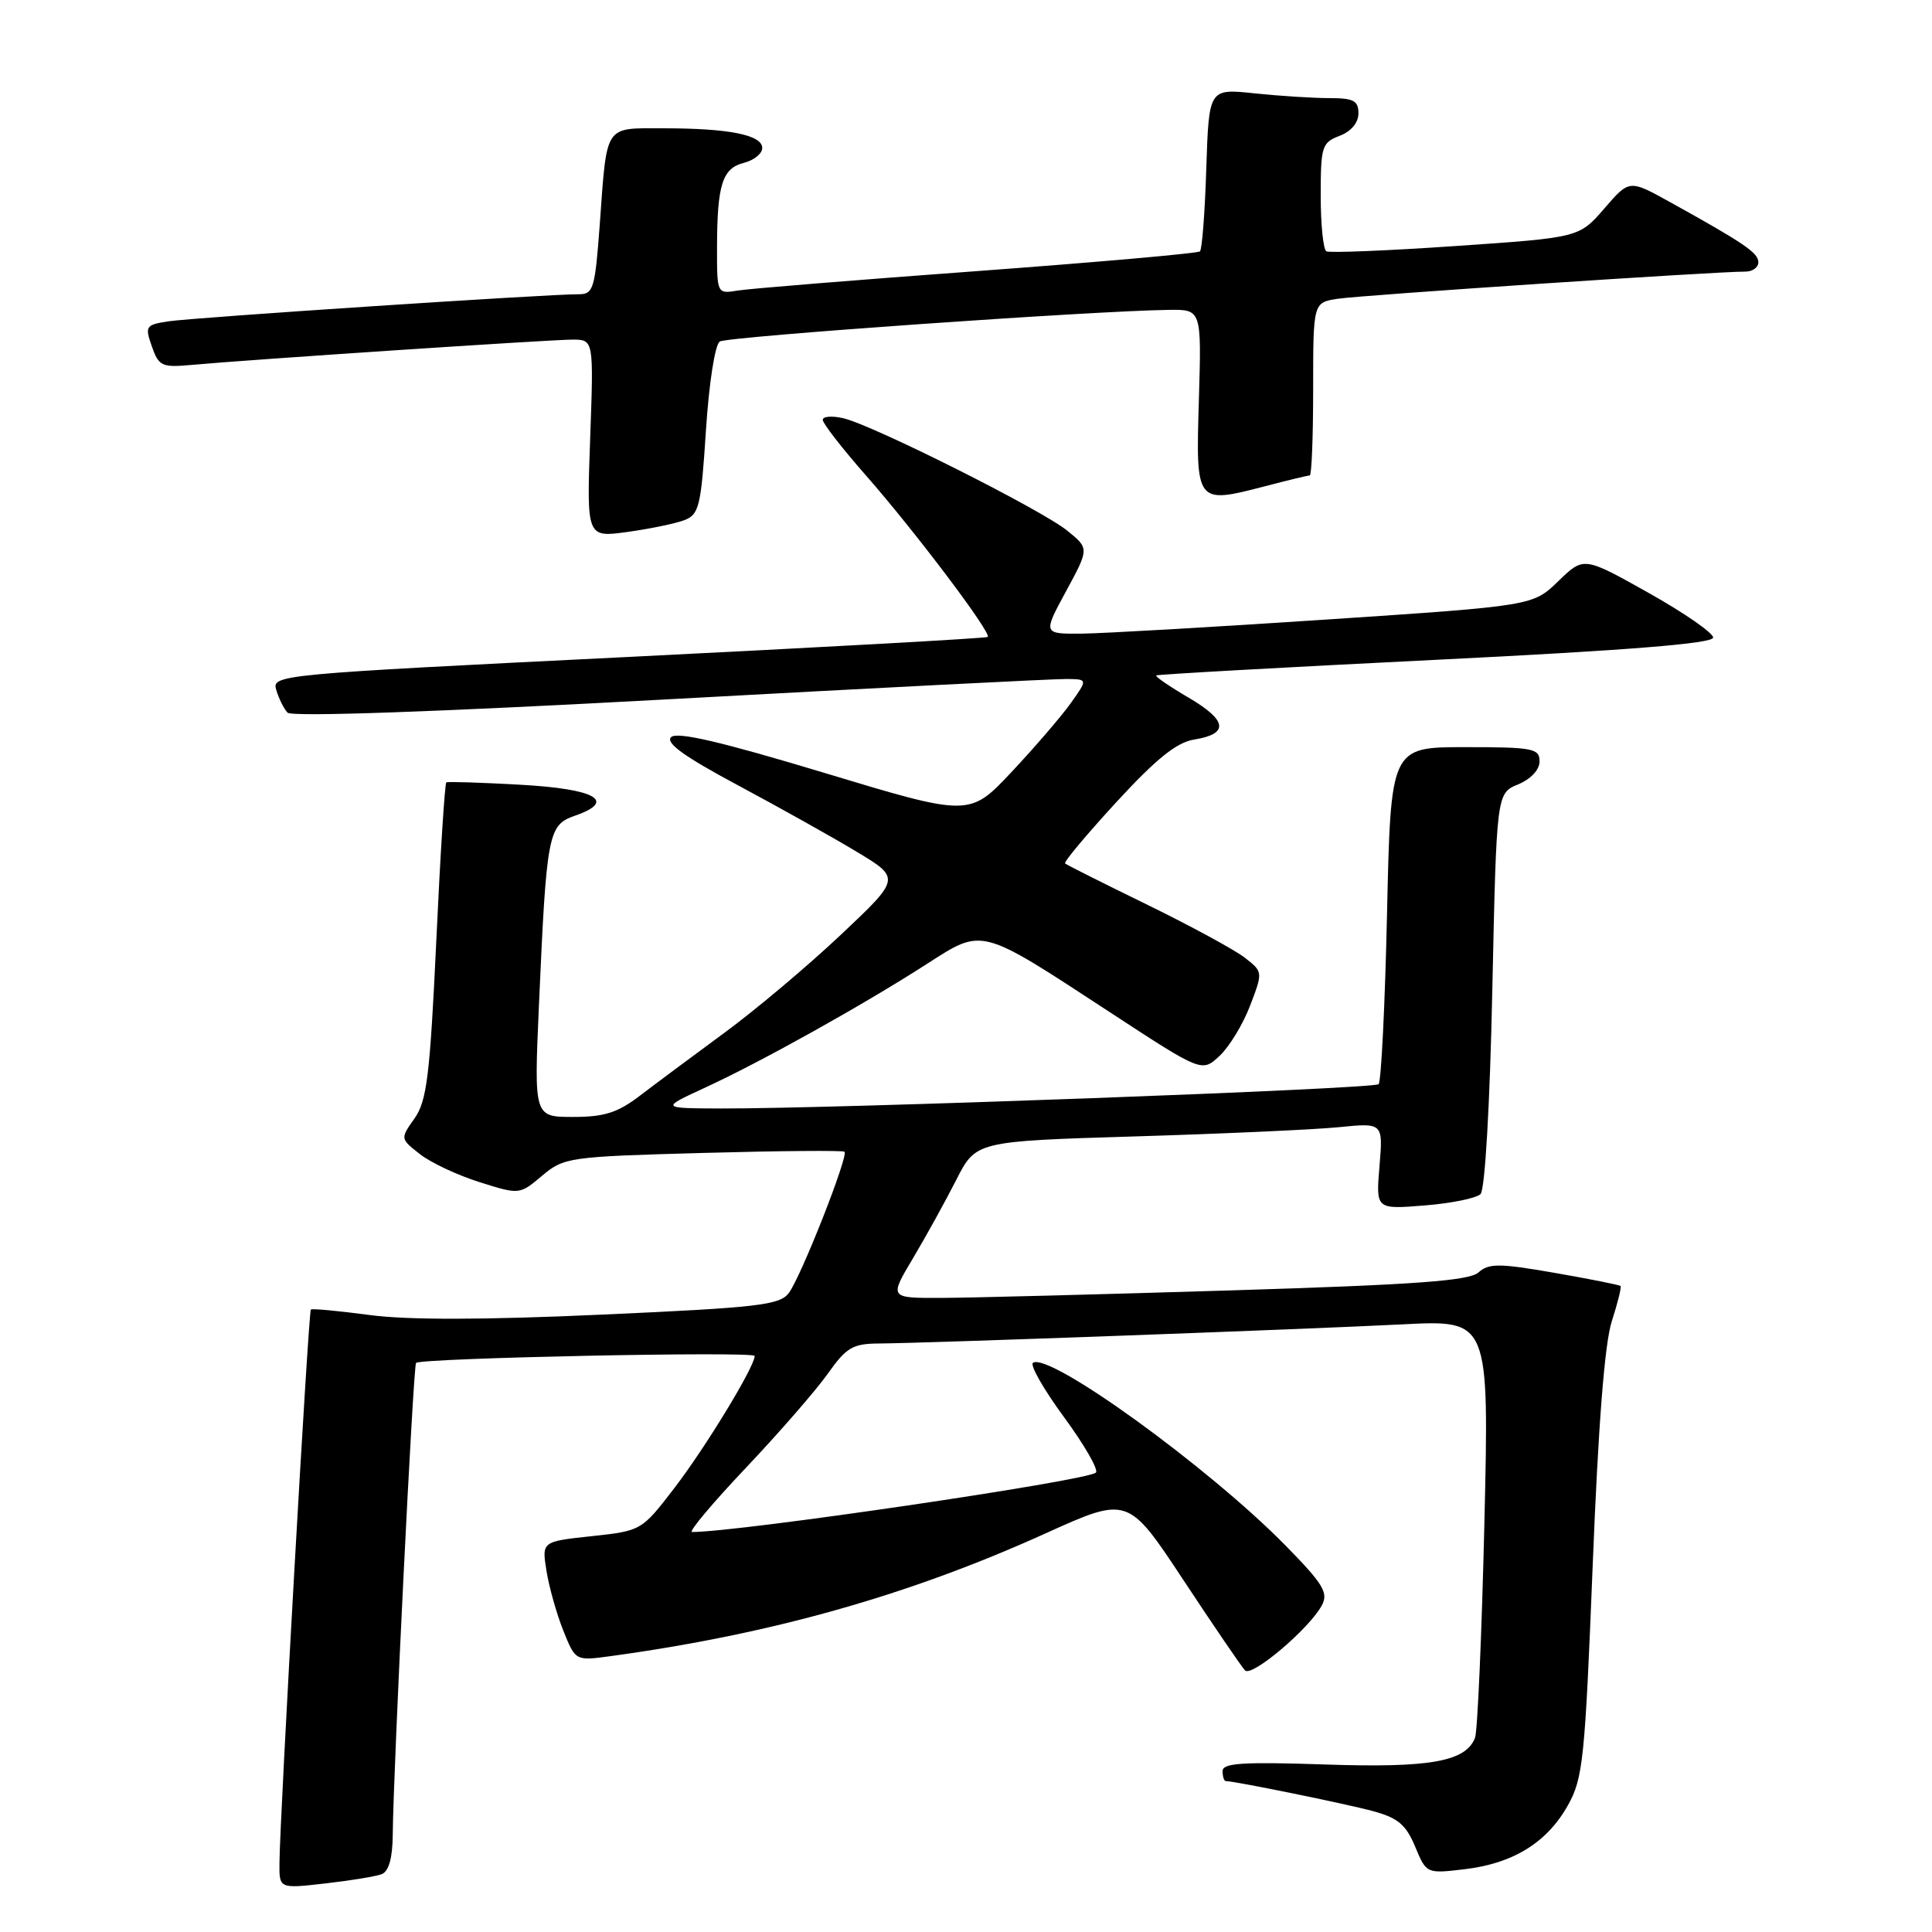 <?xml version="1.0" encoding="UTF-8" standalone="no"?>
<!DOCTYPE svg PUBLIC "-//W3C//DTD SVG 1.1//EN" "http://www.w3.org/Graphics/SVG/1.1/DTD/svg11.dtd" >
<svg xmlns="http://www.w3.org/2000/svg" xmlns:xlink="http://www.w3.org/1999/xlink" version="1.1" viewBox="0 0 256 256">
 <g >
 <path fill="currentColor"
d=" M 50.57 248.34 C 51.52 247.97 52.01 246.22 52.04 243.14 C 52.12 234.33 54.76 180.91 55.13 180.59 C 55.90 179.94 100.00 179.03 100.00 179.67 C 100.00 181.09 93.51 191.76 89.36 197.17 C 85.02 202.82 84.99 202.84 78.40 203.55 C 71.79 204.26 71.79 204.26 72.41 208.14 C 72.75 210.28 73.75 213.84 74.64 216.06 C 76.25 220.08 76.25 220.08 80.88 219.45 C 102.12 216.55 120.36 211.41 138.48 203.21 C 149.46 198.24 149.46 198.24 156.81 209.37 C 160.85 215.49 164.53 220.88 164.97 221.34 C 165.87 222.27 173.49 215.81 175.15 212.72 C 176.05 211.05 175.34 209.89 170.35 204.80 C 160.14 194.41 139.12 179.19 136.88 180.57 C 136.43 180.85 138.28 184.09 140.99 187.78 C 143.70 191.47 145.60 194.78 145.21 195.13 C 144.02 196.22 97.91 203.00 91.70 203.00 C 91.19 203.00 94.40 199.18 98.82 194.51 C 103.24 189.84 108.13 184.22 109.68 182.03 C 112.16 178.53 112.99 178.04 116.50 178.02 C 122.72 177.98 173.18 176.13 185.91 175.48 C 197.32 174.90 197.32 174.90 196.69 201.80 C 196.34 216.60 195.78 229.40 195.45 230.26 C 194.24 233.43 189.46 234.28 175.48 233.80 C 164.71 233.44 162.00 233.61 162.00 234.67 C 162.00 235.40 162.19 236.00 162.41 236.00 C 163.56 236.00 178.29 239.00 181.88 239.97 C 185.22 240.87 186.29 241.76 187.51 244.68 C 189.01 248.28 189.01 248.28 194.08 247.68 C 200.50 246.92 204.99 244.15 207.75 239.22 C 209.76 235.66 210.02 233.10 211.04 207.42 C 211.78 188.80 212.62 178.03 213.57 175.08 C 214.35 172.65 214.88 170.54 214.73 170.40 C 214.59 170.26 210.65 169.47 205.99 168.66 C 198.65 167.38 197.28 167.38 195.91 168.60 C 194.66 169.72 187.58 170.23 162.91 170.99 C 145.63 171.52 128.43 171.97 124.67 171.98 C 117.83 172.00 117.83 172.00 120.96 166.75 C 122.68 163.86 125.26 159.19 126.70 156.36 C 129.31 151.22 129.31 151.22 150.40 150.58 C 162.01 150.23 174.15 149.68 177.38 149.36 C 183.27 148.77 183.27 148.77 182.79 154.51 C 182.31 160.25 182.31 160.25 188.75 159.73 C 192.29 159.45 195.63 158.77 196.18 158.22 C 196.77 157.63 197.42 146.40 197.74 131.17 C 198.30 105.12 198.30 105.12 201.15 103.94 C 202.85 103.23 204.00 102.00 204.00 100.88 C 204.00 99.17 203.12 99.00 194.14 99.00 C 184.28 99.00 184.28 99.00 183.79 121.02 C 183.52 133.13 183.02 143.32 182.67 143.66 C 182.04 144.29 110.64 146.92 95.50 146.88 C 87.50 146.85 87.50 146.85 93.53 144.07 C 100.90 140.67 114.33 133.18 122.75 127.77 C 130.32 122.92 129.68 122.75 147.15 134.18 C 159.26 142.10 159.26 142.10 161.61 139.90 C 162.90 138.69 164.72 135.69 165.65 133.24 C 167.35 128.79 167.35 128.77 164.93 126.89 C 163.59 125.85 157.78 122.70 152.00 119.87 C 146.22 117.05 141.33 114.60 141.13 114.41 C 140.92 114.23 143.98 110.58 147.92 106.29 C 153.20 100.55 155.91 98.37 158.21 98.00 C 162.88 97.25 162.65 95.47 157.51 92.45 C 154.98 90.97 153.04 89.64 153.20 89.50 C 153.37 89.36 170.04 88.43 190.25 87.43 C 215.76 86.17 227.00 85.27 227.00 84.48 C 227.00 83.86 223.14 81.19 218.43 78.55 C 209.86 73.74 209.86 73.74 206.49 77.00 C 203.13 80.27 203.13 80.27 175.81 82.09 C 160.79 83.09 146.18 83.93 143.35 83.96 C 138.19 84.00 138.19 84.00 141.26 78.34 C 144.33 72.67 144.33 72.67 141.41 70.31 C 137.96 67.52 115.70 56.34 111.75 55.42 C 110.24 55.07 109.01 55.17 109.02 55.64 C 109.03 56.11 111.61 59.44 114.77 63.03 C 121.28 70.45 131.44 83.92 130.88 84.40 C 130.67 84.57 109.23 85.76 83.24 87.05 C 36.55 89.36 36.00 89.41 36.61 91.44 C 36.95 92.58 37.62 93.92 38.10 94.43 C 38.63 95.01 58.02 94.33 88.73 92.65 C 116.10 91.15 139.77 89.95 141.32 89.97 C 144.14 90.00 144.14 90.00 141.87 93.19 C 140.62 94.94 137.09 99.04 134.03 102.30 C 128.46 108.22 128.46 108.22 109.23 102.41 C 95.55 98.28 89.69 96.91 88.92 97.68 C 88.16 98.44 90.69 100.26 97.68 104.00 C 103.08 106.89 110.17 110.85 113.43 112.81 C 119.36 116.37 119.36 116.37 111.43 123.85 C 107.07 127.96 100.13 133.81 96.00 136.84 C 91.88 139.87 86.84 143.62 84.81 145.17 C 81.85 147.44 80.08 148.00 75.94 148.00 C 70.76 148.00 70.76 148.00 71.41 133.25 C 72.42 110.40 72.62 109.33 76.17 108.09 C 81.78 106.14 78.95 104.53 68.92 103.98 C 63.74 103.69 59.34 103.55 59.14 103.67 C 58.94 103.79 58.34 113.25 57.81 124.69 C 56.97 142.54 56.56 145.88 54.93 148.19 C 53.03 150.88 53.03 150.88 55.63 152.92 C 57.06 154.05 60.62 155.72 63.54 156.64 C 68.84 158.31 68.84 158.31 71.83 155.79 C 74.74 153.35 75.38 153.26 93.16 152.77 C 103.25 152.49 111.68 152.42 111.90 152.61 C 112.47 153.11 106.16 169.13 104.53 171.32 C 103.34 172.93 100.50 173.26 79.84 174.19 C 64.17 174.90 54.04 174.92 49.00 174.25 C 44.88 173.70 41.36 173.37 41.19 173.52 C 40.87 173.79 37.08 240.69 37.03 246.88 C 37.00 250.26 37.00 250.26 43.07 249.57 C 46.40 249.19 49.78 248.64 50.57 248.34 Z  M 90.66 68.93 C 92.63 68.19 92.89 67.14 93.54 57.04 C 93.95 50.72 94.74 45.65 95.38 45.25 C 96.41 44.60 144.79 41.19 154.86 41.06 C 159.21 41.00 159.21 41.00 158.86 52.95 C 158.44 66.80 158.45 66.81 167.62 64.43 C 170.63 63.64 173.30 63.00 173.55 63.00 C 173.80 63.00 174.00 57.85 174.00 51.55 C 174.00 40.09 174.00 40.09 177.25 39.59 C 180.32 39.11 227.52 35.97 231.25 35.99 C 232.21 36.00 233.00 35.44 232.99 34.75 C 232.99 33.50 231.12 32.23 221.20 26.73 C 215.89 23.79 215.89 23.79 212.57 27.64 C 209.24 31.48 209.24 31.48 192.87 32.60 C 183.87 33.22 176.16 33.53 175.75 33.30 C 175.34 33.07 175.00 29.75 175.00 25.92 C 175.00 19.41 175.16 18.89 177.50 18.00 C 179.03 17.42 180.00 16.26 180.00 15.02 C 180.00 13.34 179.35 13.00 176.15 13.00 C 174.03 13.00 169.57 12.72 166.24 12.37 C 160.19 11.73 160.19 11.73 159.84 22.29 C 159.66 28.09 159.28 33.05 159.00 33.31 C 158.72 33.57 145.45 34.74 129.50 35.92 C 113.55 37.09 99.26 38.25 97.75 38.50 C 95.00 38.95 95.00 38.95 95.01 32.73 C 95.03 24.44 95.72 22.29 98.59 21.57 C 99.92 21.23 101.00 20.35 101.00 19.61 C 101.00 17.88 96.59 17.00 87.94 17.00 C 79.99 17.00 80.45 16.31 79.47 29.75 C 78.84 38.33 78.63 39.00 76.64 38.99 C 72.65 38.97 25.52 42.08 22.31 42.58 C 19.30 43.04 19.18 43.22 20.12 45.90 C 21.03 48.51 21.45 48.71 25.30 48.36 C 32.89 47.66 72.97 45.00 75.85 45.00 C 78.67 45.00 78.67 45.00 78.20 58.11 C 77.73 71.23 77.73 71.23 83.11 70.49 C 86.08 70.08 89.47 69.38 90.66 68.93 Z "/>
</g>
</svg>